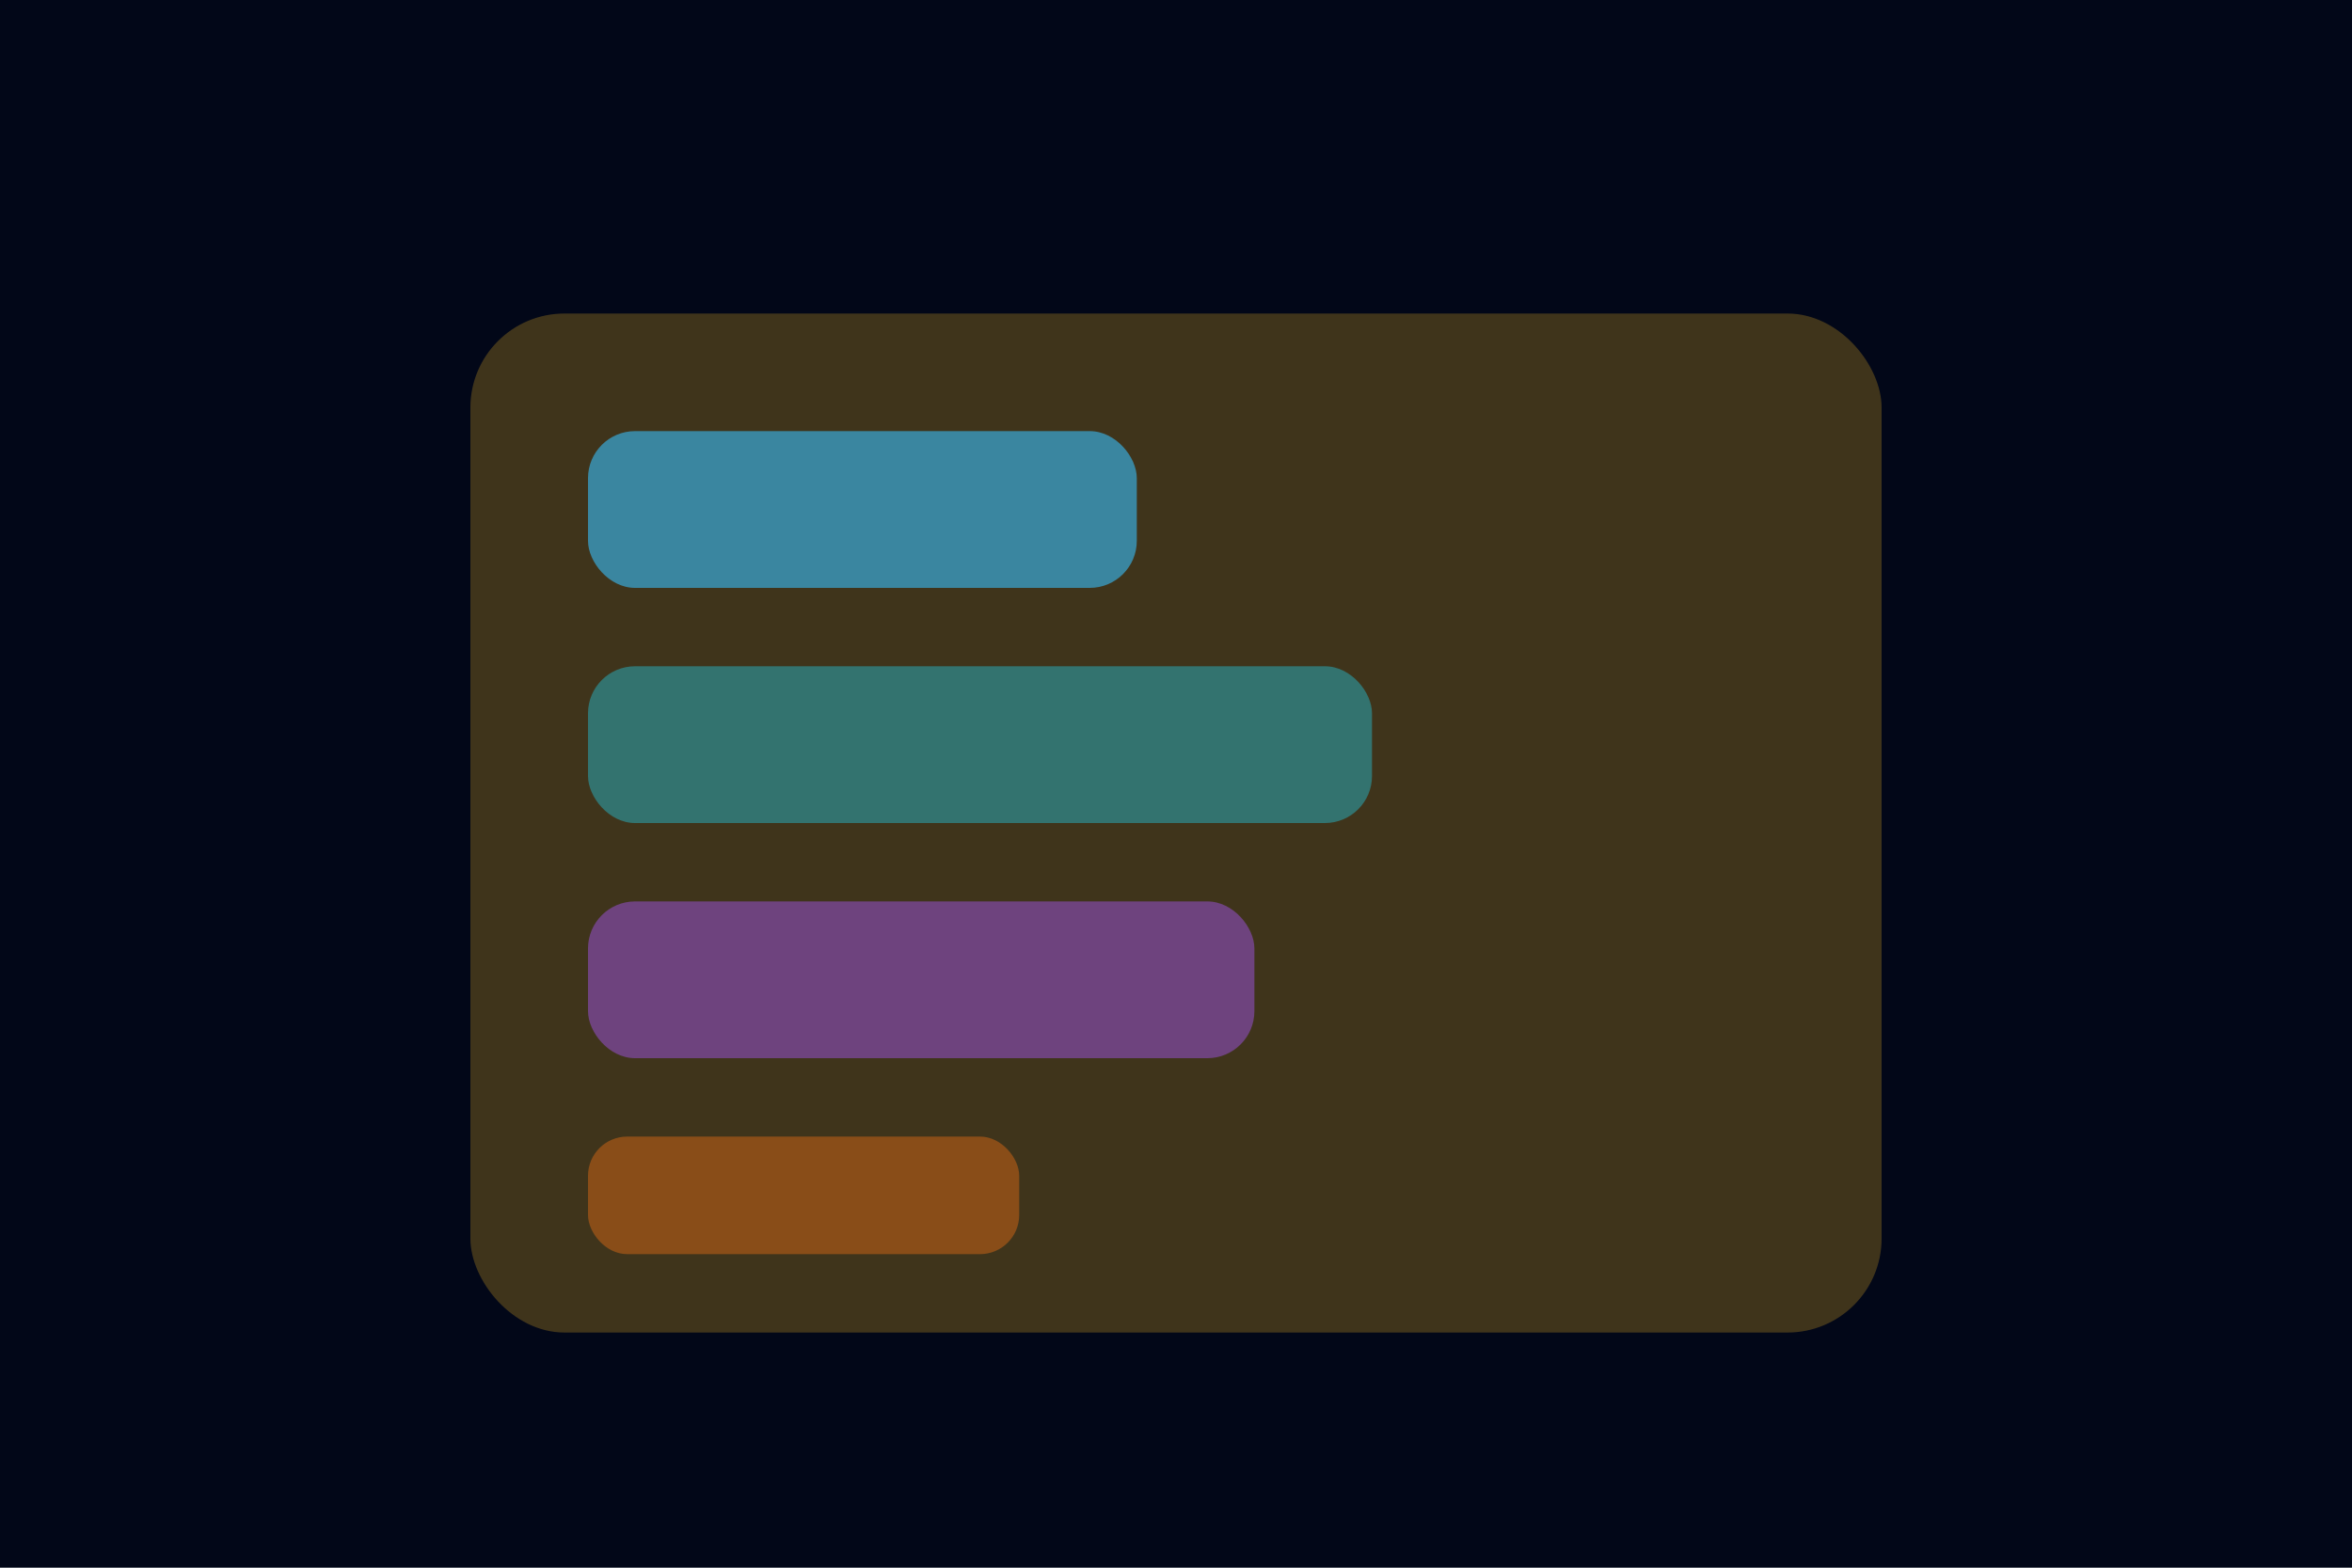 <svg width="600" height="400" viewBox="0 0 600 400" xmlns="http://www.w3.org/2000/svg">
  <rect width="600" height="400" fill="#020718" />
  <rect x="120" y="80" width="360" height="260" rx="24" fill="#fbbf24" opacity="0.25" />
  <rect x="150" y="110" width="140" height="40" rx="12" fill="#38bdf8" opacity="0.6" />
  <rect x="150" y="170" width="200" height="40" rx="12" fill="#22d3ee" opacity="0.4" />
  <rect x="150" y="230" width="170" height="40" rx="12" fill="#a855f7" opacity="0.45" />
  <rect x="150" y="290" width="110" height="30" rx="10" fill="#f97316" opacity="0.4" />
</svg>

